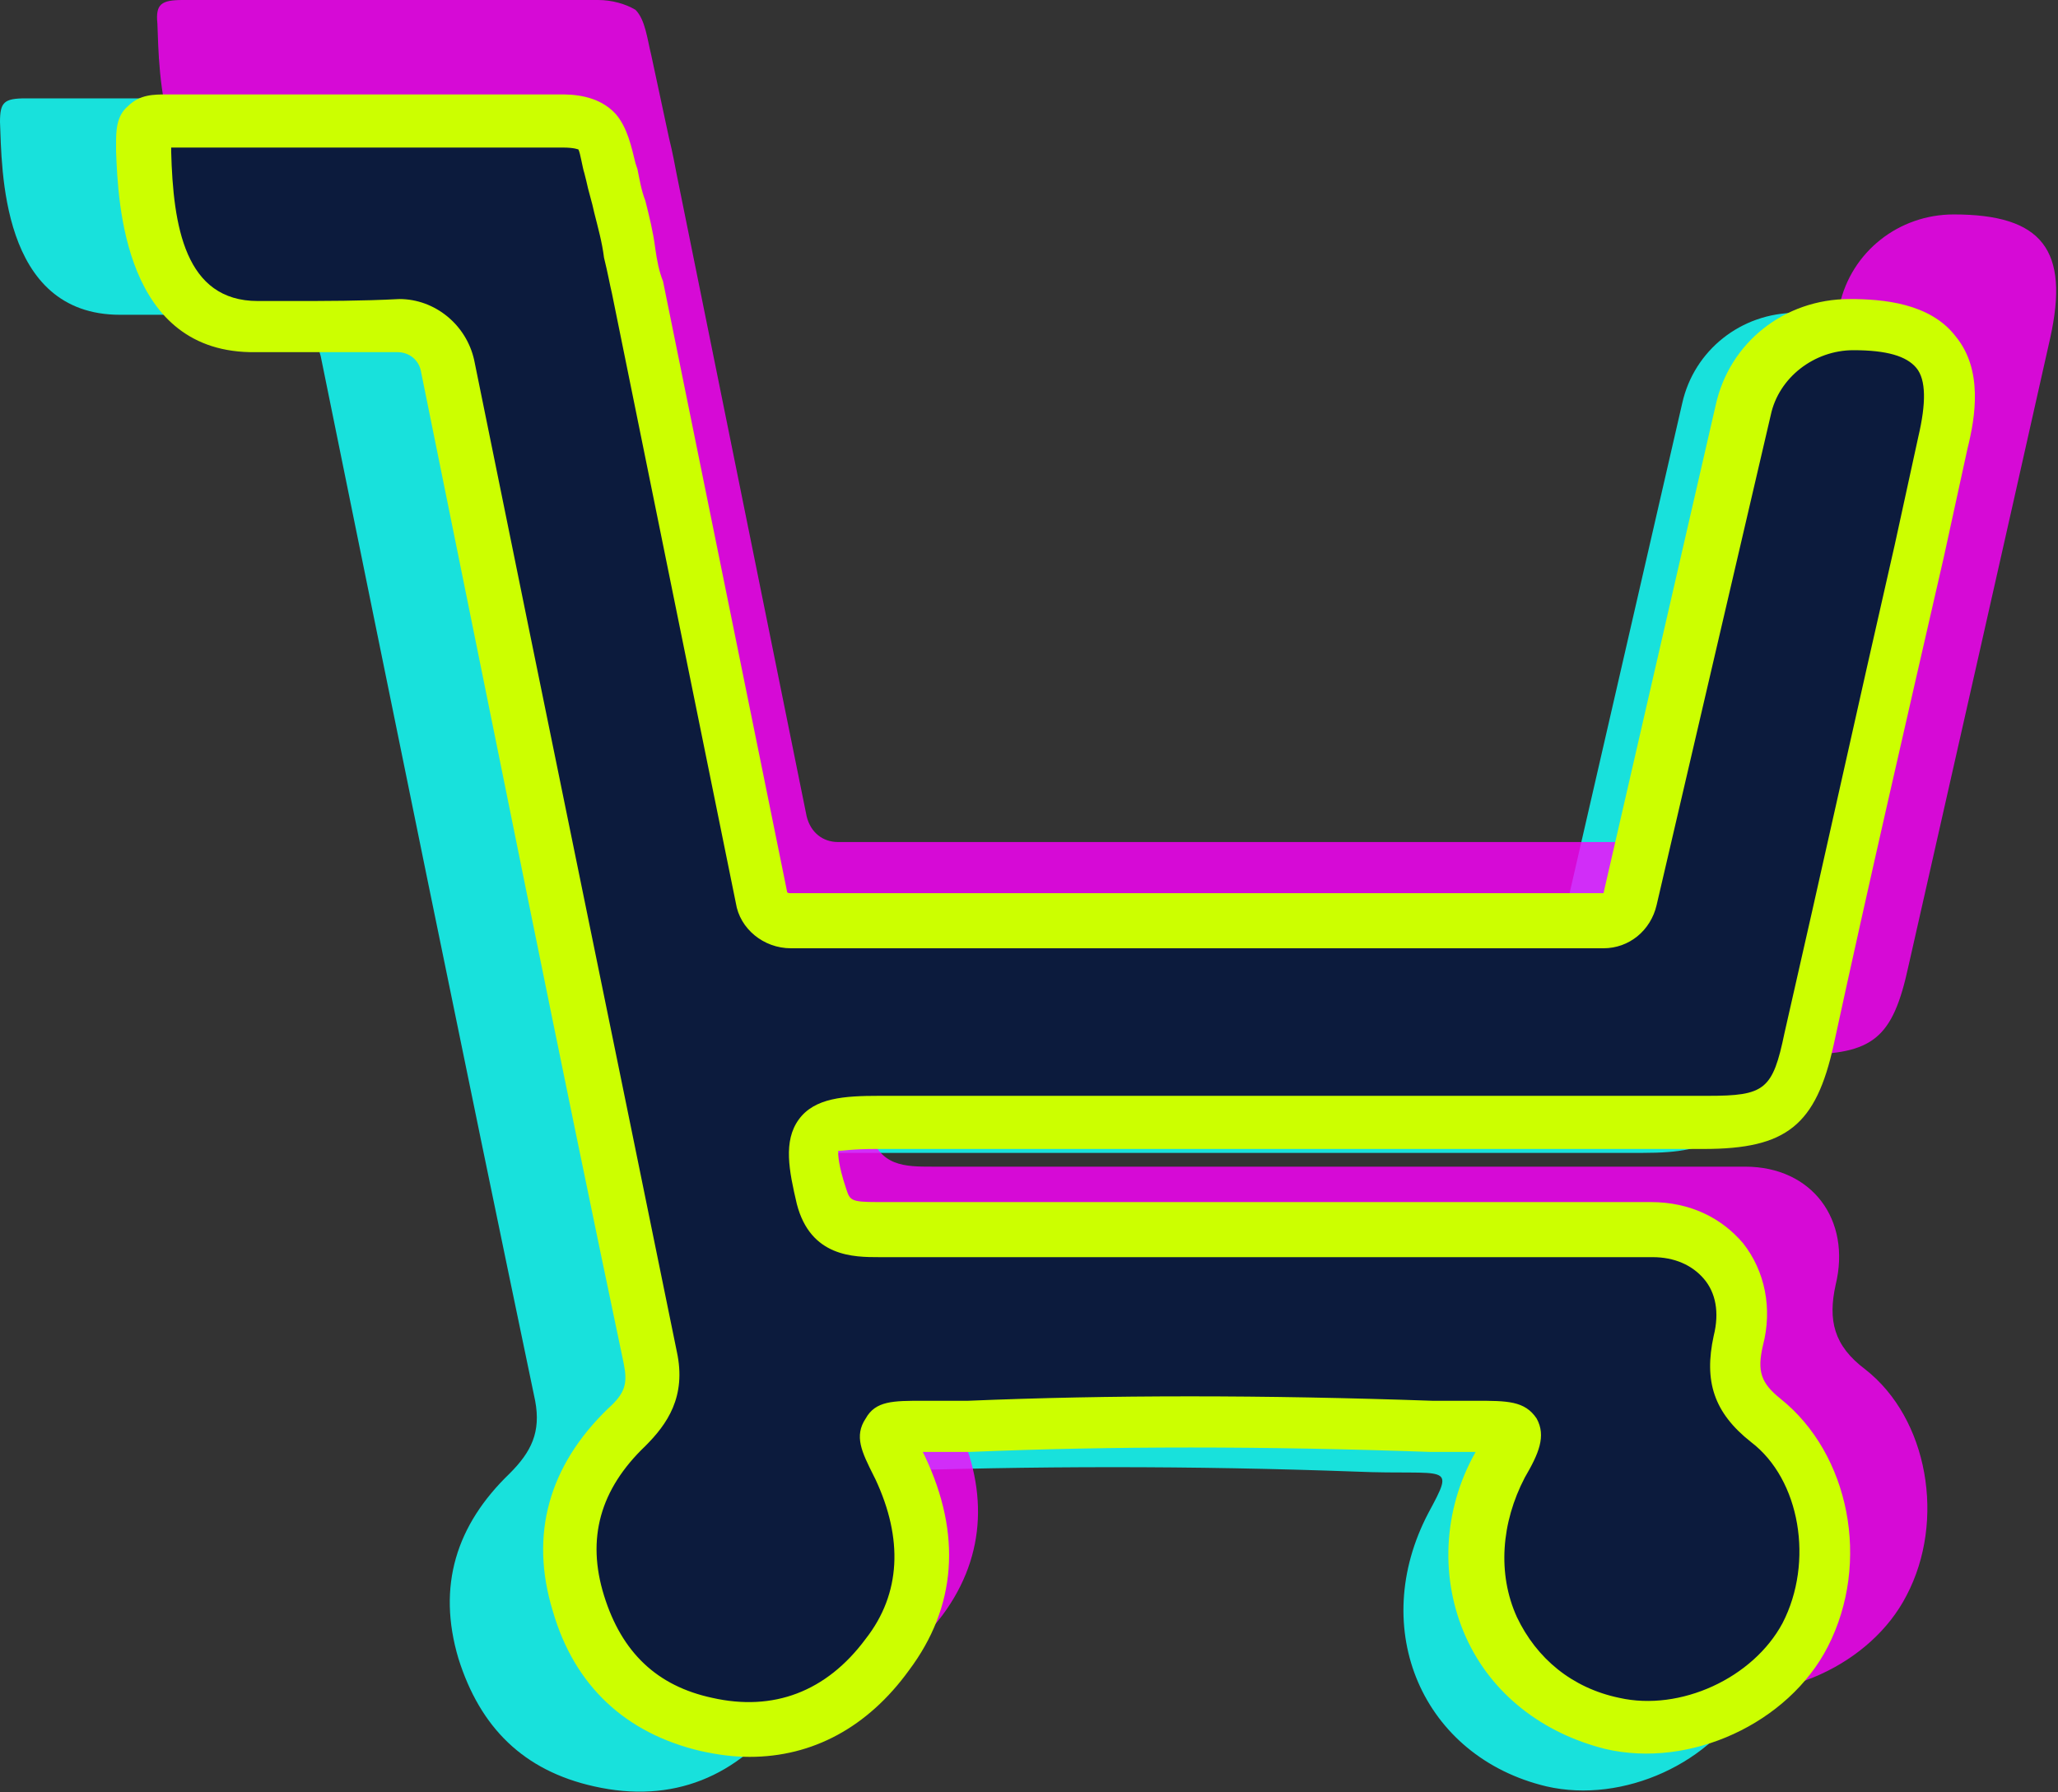 <?xml version="1.0" encoding="utf-8"?>
<!-- Generator: Adobe Illustrator 24.0.0, SVG Export Plug-In . SVG Version: 6.00 Build 0)  -->
<svg version="1.1" xmlns="http://www.w3.org/2000/svg" xmlns:xlink="http://www.w3.org/1999/xlink" x="0px" y="0px"
	 viewBox="0 0 104.6 91.1" style="enable-background:new 0 0 104.6 91.1;" xml:space="preserve">
<rect x="0" y="0" width="104.6" height="91.1" fill="#333333" stroke="none"/>
<style type="text/css">
	.st0{display:none;fill:#0C1B3D;stroke:#231F20;stroke-miterlimit:10;}
	.st1{fill:#FFFFFF;}
	.st2{display:none;}
	.st3{display:inline;fill:#FFFFFF;}
	.st4{display:inline;fill:none;stroke:#0C1B3D;stroke-miterlimit:10;}
	.st5{display:inline;fill:none;stroke:#CCFF00;stroke-miterlimit:10;}
	.st6{display:inline;fill:#FFFFFF;stroke:#231F20;stroke-miterlimit:10;}
	.st7{display:inline;}
	.st8{fill:#231F20;}
	.st9{fill:#0C1B3D;}
	.st10{fill:none;stroke:#0C1B3D;stroke-width:3;stroke-miterlimit:10;}
	.st11{display:none;fill:#0C1B3D;}
	.st12{fill:#CCFF00;}
	.st13{fill:none;stroke:#0C1B3D;stroke-width:13;stroke-miterlimit:10;}
	.st14{opacity:0.3;fill:#CCFF00;}
	.st15{opacity:0.6;fill:#CCFF00;}
	.st16{display:none;fill:#CCFF00;}
	.st17{opacity:0.3;fill:#15F4EE;}
	.st18{opacity:0.6;fill:#15F4EE;}
	.st19{fill:#15F4EE;}
	.st20{opacity:0.3;}
	.st21{opacity:0.6;}
	.st22{fill:#FF00FF;stroke:#000000;stroke-width:12;stroke-linecap:round;stroke-miterlimit:10;}
	.st23{opacity:0.5;fill:#542677;}
	.st24{opacity:0.75;fill:#542677;}
	.st25{fill:#542677;}
	.st26{opacity:0.5;fill:#CCFF00;}
	.st27{fill:#0C1B3D;stroke:#CCFF00;stroke-width:3;stroke-miterlimit:10;}
	.st28{opacity:0.8;fill:#FF00FF;}
	.st29{opacity:0.9;fill:#15F4EE;}
	.st30{opacity:0.9;}
	.st31{opacity:0.8;}
	.st32{fill:#FF00FF;}
	.st33{opacity:0.5;}
</style>
<g id="Layer_1">
</g>
<g id="Layer_9" class="st2">
</g>
<g id="Layer_2" class="st2">
</g>
<g id="Layer_3" class="st2">
</g>
<g id="Layer_7">
</g>
<g id="sun">
</g>
<g id="moon">
</g>
<g id="cart">
</g>
<g id="ham">
	<g>
		<g class="st30">
			<path class="st19" d="M39.2,58.6c14.8,0,29.5,0,44.3,0c3.7,0,4.7-0.8,5.5-4.5c2.4-10.6,4.8-21.2,7.2-31.9c1-4.5-0.4-6.3-4.9-6.3
				c0,0,0,0,0,0c-2.8,0-5.2,1.9-5.8,4.6l-6,26.1c-0.2,0.7-0.8,1.2-1.5,1.2H34.6c-0.8,0-1.4-0.5-1.6-1.3l-6.6-32.6
				c-0.1-0.5-0.2-1.1-0.4-1.9c-0.3-1.4-0.6-2.8-0.9-4.2c-0.2-0.8-0.3-1.8-0.8-2.3C23.9,5.2,23.2,5,22.4,5c-7,0-14.1,0-21.1,0
				C0.2,5,0,5.2,0,6.2C0.1,8.5,0,16,6.1,16c2.5,0,5,0,7.5,0c1.3,0,2.4,0.9,2.7,2.1c3.6,17.7,7.2,35.4,10.9,53.1
				c0.3,1.6-0.2,2.6-1.3,3.7c-2.7,2.6-3.7,5.7-2.6,9.4c1.1,3.5,3.3,5.7,6.9,6.5c4,0.9,7.3-0.5,9.7-3.7c2.3-3.1,2.3-6.6,0.6-10
				c-1.3-2.8-1.2-2.1,3.7-2.3c8.2-0.3,16.5-0.3,24.7,0c4.7,0.2,5.1-0.5,3.7,2.1c-3.1,5.9-0.3,12.4,6,13.9c3.9,0.9,8.5-1.2,10.3-4.7
				c2-3.8,1.1-9-2.1-11.5c-1.6-1.2-1.9-2.5-1.5-4.3c0.8-3.3-1.2-6-4.6-6c-13.8,0-27.5,0-41.3,0c-1.4,0-2.7,0-3.2-1.8
				C35.4,59.2,35.7,58.6,39.2,58.6z"/>
		</g>
		<g class="st31">
			<path class="st32" d="M47.2,53.6c14.8,0,29.5,0,44.3,0c3.7,0,4.7-0.8,5.5-4.5c2.4-10.6,4.8-21.2,7.2-31.9c1-4.5-0.4-6.3-4.9-6.3
				c0,0,0,0,0,0c-2.8,0-5.2,1.9-5.8,4.6l-6,26.1c-0.2,0.7-0.8,1.2-1.5,1.2H42.6c-0.8,0-1.4-0.5-1.6-1.3L34.4,8.9
				c-0.1-0.5-0.2-1.1-0.4-1.9c-0.3-1.4-0.6-2.8-0.9-4.2c-0.2-0.8-0.3-1.8-0.8-2.3C31.8,0.2,31.1,0,30.4,0c-7,0-14.1,0-21.1,0
				C8.2,0,7.9,0.2,8,1.2C8.1,3.5,8,11,14.1,11c2.5,0,5,0,7.5,0c1.3,0,2.4,0.9,2.7,2.1c3.6,17.7,7.2,35.4,10.9,53.1
				c0.3,1.6-0.2,2.6-1.3,3.7c-2.7,2.6-3.7,5.7-2.6,9.4c1.1,3.5,3.3,5.7,6.9,6.5c4,0.9,7.3-0.5,9.7-3.7c2.3-3.1,2.3-6.6,0.6-10
				c-1.3-2.8-1.2-2.1,3.7-2.3c8.2-0.3,16.5-0.3,24.7,0c4.7,0.2,5.1-0.5,3.7,2.1c-3.1,5.9-0.3,12.4,6,13.9c3.9,0.9,8.5-1.2,10.3-4.7
				c2-3.8,1.1-9-2.1-11.5c-1.6-1.2-1.9-2.5-1.5-4.3c0.8-3.3-1.2-6-4.6-6c-13.8,0-27.5,0-41.3,0c-1.4,0-2.7,0-3.2-1.8
				C43.4,54.2,43.7,53.6,47.2,53.6z"/>
		</g>
		<g>
			<path class="st9" d="M44.6,57.1c14,0,28,0,42.1,0c3.5,0,4.5-0.8,5.3-4.3c2.3-10.1,4.6-20.2,6.9-30.3c1-4.3-0.3-6-4.7-6
				c0,0,0,0,0,0c-2.6,0-4.9,1.8-5.5,4.4l-5.7,24.8c-0.1,0.6-0.7,1.1-1.4,1.1H40.2c-0.7,0-1.4-0.5-1.5-1.2l-6.3-31
				c-0.1-0.5-0.2-1-0.4-1.8c-0.3-1.3-0.6-2.6-0.9-3.9c-0.2-0.7-0.3-1.7-0.7-2.2c-0.4-0.5-1.1-0.6-1.8-0.6c-6.7,0-13.4,0-20.1,0
				c-1,0-1.2,0.2-1.2,1.2c0.1,2.2,0,9.3,5.8,9.3c2.4,0,4.7,0,7.1,0c1.2,0,2.3,0.8,2.5,2c3.4,16.8,6.9,33.6,10.3,50.4
				c0.3,1.5-0.2,2.5-1.2,3.5c-2.5,2.5-3.5,5.5-2.4,9c1,3.3,3.2,5.4,6.5,6.1c3.8,0.9,6.9-0.5,9.2-3.5c2.2-2.9,2.2-6.3,0.6-9.5
				c-1.3-2.7-1.1-2,3.5-2.2c7.8-0.3,15.6-0.3,23.5,0c4.5,0.2,4.8-0.5,3.5,2c-2.9,5.6-0.3,11.7,5.7,13.2c3.7,0.9,8.1-1.1,9.8-4.5
				c1.9-3.6,1.1-8.5-2-10.9c-1.5-1.2-1.8-2.3-1.4-4.1c0.8-3.2-1.1-5.7-4.4-5.7c-13.1,0-26.1,0-39.2,0c-1.3,0-2.6,0-3-1.7
				C40.9,57.6,41.2,57.1,44.6,57.1z"/>
			<path class="st12" d="M38.1,89.3c-0.8,0-1.6-0.1-2.5-0.3c-3.8-0.9-6.4-3.3-7.5-7.1c-1.2-3.9-0.2-7.4,2.8-10.3
				c0.9-0.8,1-1.3,0.8-2.3c-3.2-15.2-6.4-31.2-10.3-50.4c-0.1-0.6-0.6-1-1.2-1c0,0,0,0,0,0c-1.8,0-3.7,0-5.5,0l-1.7,0
				C6.3,18,6,10.3,5.9,7.7l0-0.4c0-0.6,0-1.4,0.6-1.9c0.6-0.6,1.3-0.6,2-0.6c5,0,10.2,0,15.1,0l4.9,0c0.5,0,1.9,0,2.8,1
				c0.6,0.7,0.8,1.7,1,2.5l0.1,0.3c0.1,0.5,0.2,1.1,0.4,1.6c0.2,0.8,0.4,1.6,0.5,2.4c0.1,0.7,0.2,1.2,0.4,1.7l6.3,31
				c0,0.1,0.1,0.1,0.2,0.1h41.3l5.7-24.8c0.7-3.2,3.5-5.4,6.8-5.4c0,0,0,0,0,0c1.7,0,4.1,0.2,5.4,1.9c1.4,1.7,1,4.1,0.6,5.7
				l-1.2,5.5c-1.9,8.3-3.8,16.5-5.6,24.8c-0.9,4.1-2.4,5.3-6.6,5.3l-42.1,0c-1.2,0-1.7,0.1-1.9,0.1c0,0.2,0,0.7,0.4,1.9
				c0.2,0.6,0.2,0.7,1.6,0.7h0.1c13.1,0,26.2,0,39.2,0c2,0,3.6,0.8,4.7,2.1c1.1,1.4,1.5,3.3,1,5.2c-0.3,1.3-0.1,1.9,0.9,2.7
				c3.5,2.8,4.6,8.3,2.4,12.6c-2,3.9-7,6.2-11.3,5.2c-3.2-0.8-5.8-2.8-7.1-5.7c-1.3-2.9-1.2-6.4,0.5-9.4c-0.6,0-1.4,0-2.3,0
				c-8.5-0.3-16.2-0.3-23.4,0c-1,0-1.8,0-2.4,0c0,0,0,0,0,0l0.1,0.2c1.9,4,1.6,7.7-0.8,10.9C44.1,87.8,41.3,89.3,38.1,89.3z
				 M20.3,15.2c1.8,0,3.4,1.3,3.8,3.1c3.9,19.2,7.2,35.2,10.3,50.4c0.5,2.3-0.5,3.7-1.6,4.8c-2.3,2.2-3,4.7-2.1,7.6
				c0.9,2.9,2.7,4.6,5.5,5.2c3.1,0.7,5.8-0.3,7.8-3c1.8-2.3,1.9-5.1,0.5-8.1L44.4,75c-0.6-1.2-1-2-0.4-2.9c0.5-0.9,1.4-0.9,2.9-0.9
				c0.6,0,1.3,0,2.3,0c7.2-0.3,15-0.3,23.6,0c0.9,0,1.6,0,2.2,0c1.6,0,2.5,0,3.1,0.9c0.5,0.9,0.1,1.8-0.6,3
				c-1.2,2.3-1.4,4.9-0.4,7.1c1,2.1,2.8,3.6,5.2,4.1c3.1,0.7,6.8-1,8.3-3.8c1.6-3.1,0.9-7.3-1.6-9.2c-1.9-1.5-2.4-3.1-1.9-5.4
				c0.3-1.2,0.1-2.2-0.5-2.9c-0.6-0.7-1.5-1.1-2.6-1.1c-13.1,0-26.1,0-39.2,0h-0.1c-1.3,0-3.5,0-4.2-2.7c-0.4-1.7-0.7-3.2,0.1-4.3
				c0.8-1.1,2.3-1.2,4.1-1.2l42.1,0c2.9,0,3.3-0.3,3.9-3.2c1.9-8.3,3.7-16.5,5.6-24.8l1.2-5.5c0.4-1.7,0.4-2.9-0.1-3.5
				c-0.5-0.6-1.5-0.9-3.2-0.9c0,0,0,0,0,0c-2,0-3.8,1.4-4.2,3.3L84.2,46c-0.3,1.3-1.4,2.2-2.7,2.2H40.2c-1.4,0-2.6-1-2.8-2.3
				l-6.3-31c-0.1-0.4-0.2-1-0.4-1.8c-0.1-0.8-0.3-1.5-0.5-2.3c-0.1-0.5-0.3-1.1-0.4-1.6l-0.1-0.4c-0.1-0.3-0.2-1-0.3-1.2
				c0,0-0.2-0.1-0.8-0.1l-4.9,0c-4.9,0-10,0-15,0l0,0.2c0.1,3.8,0.7,7.6,4.4,7.6l1.7,0C16.5,15.3,18.4,15.3,20.3,15.2
				C20.2,15.2,20.2,15.2,20.3,15.2z"/>
		</g>
	</g>
</g>
</svg>
